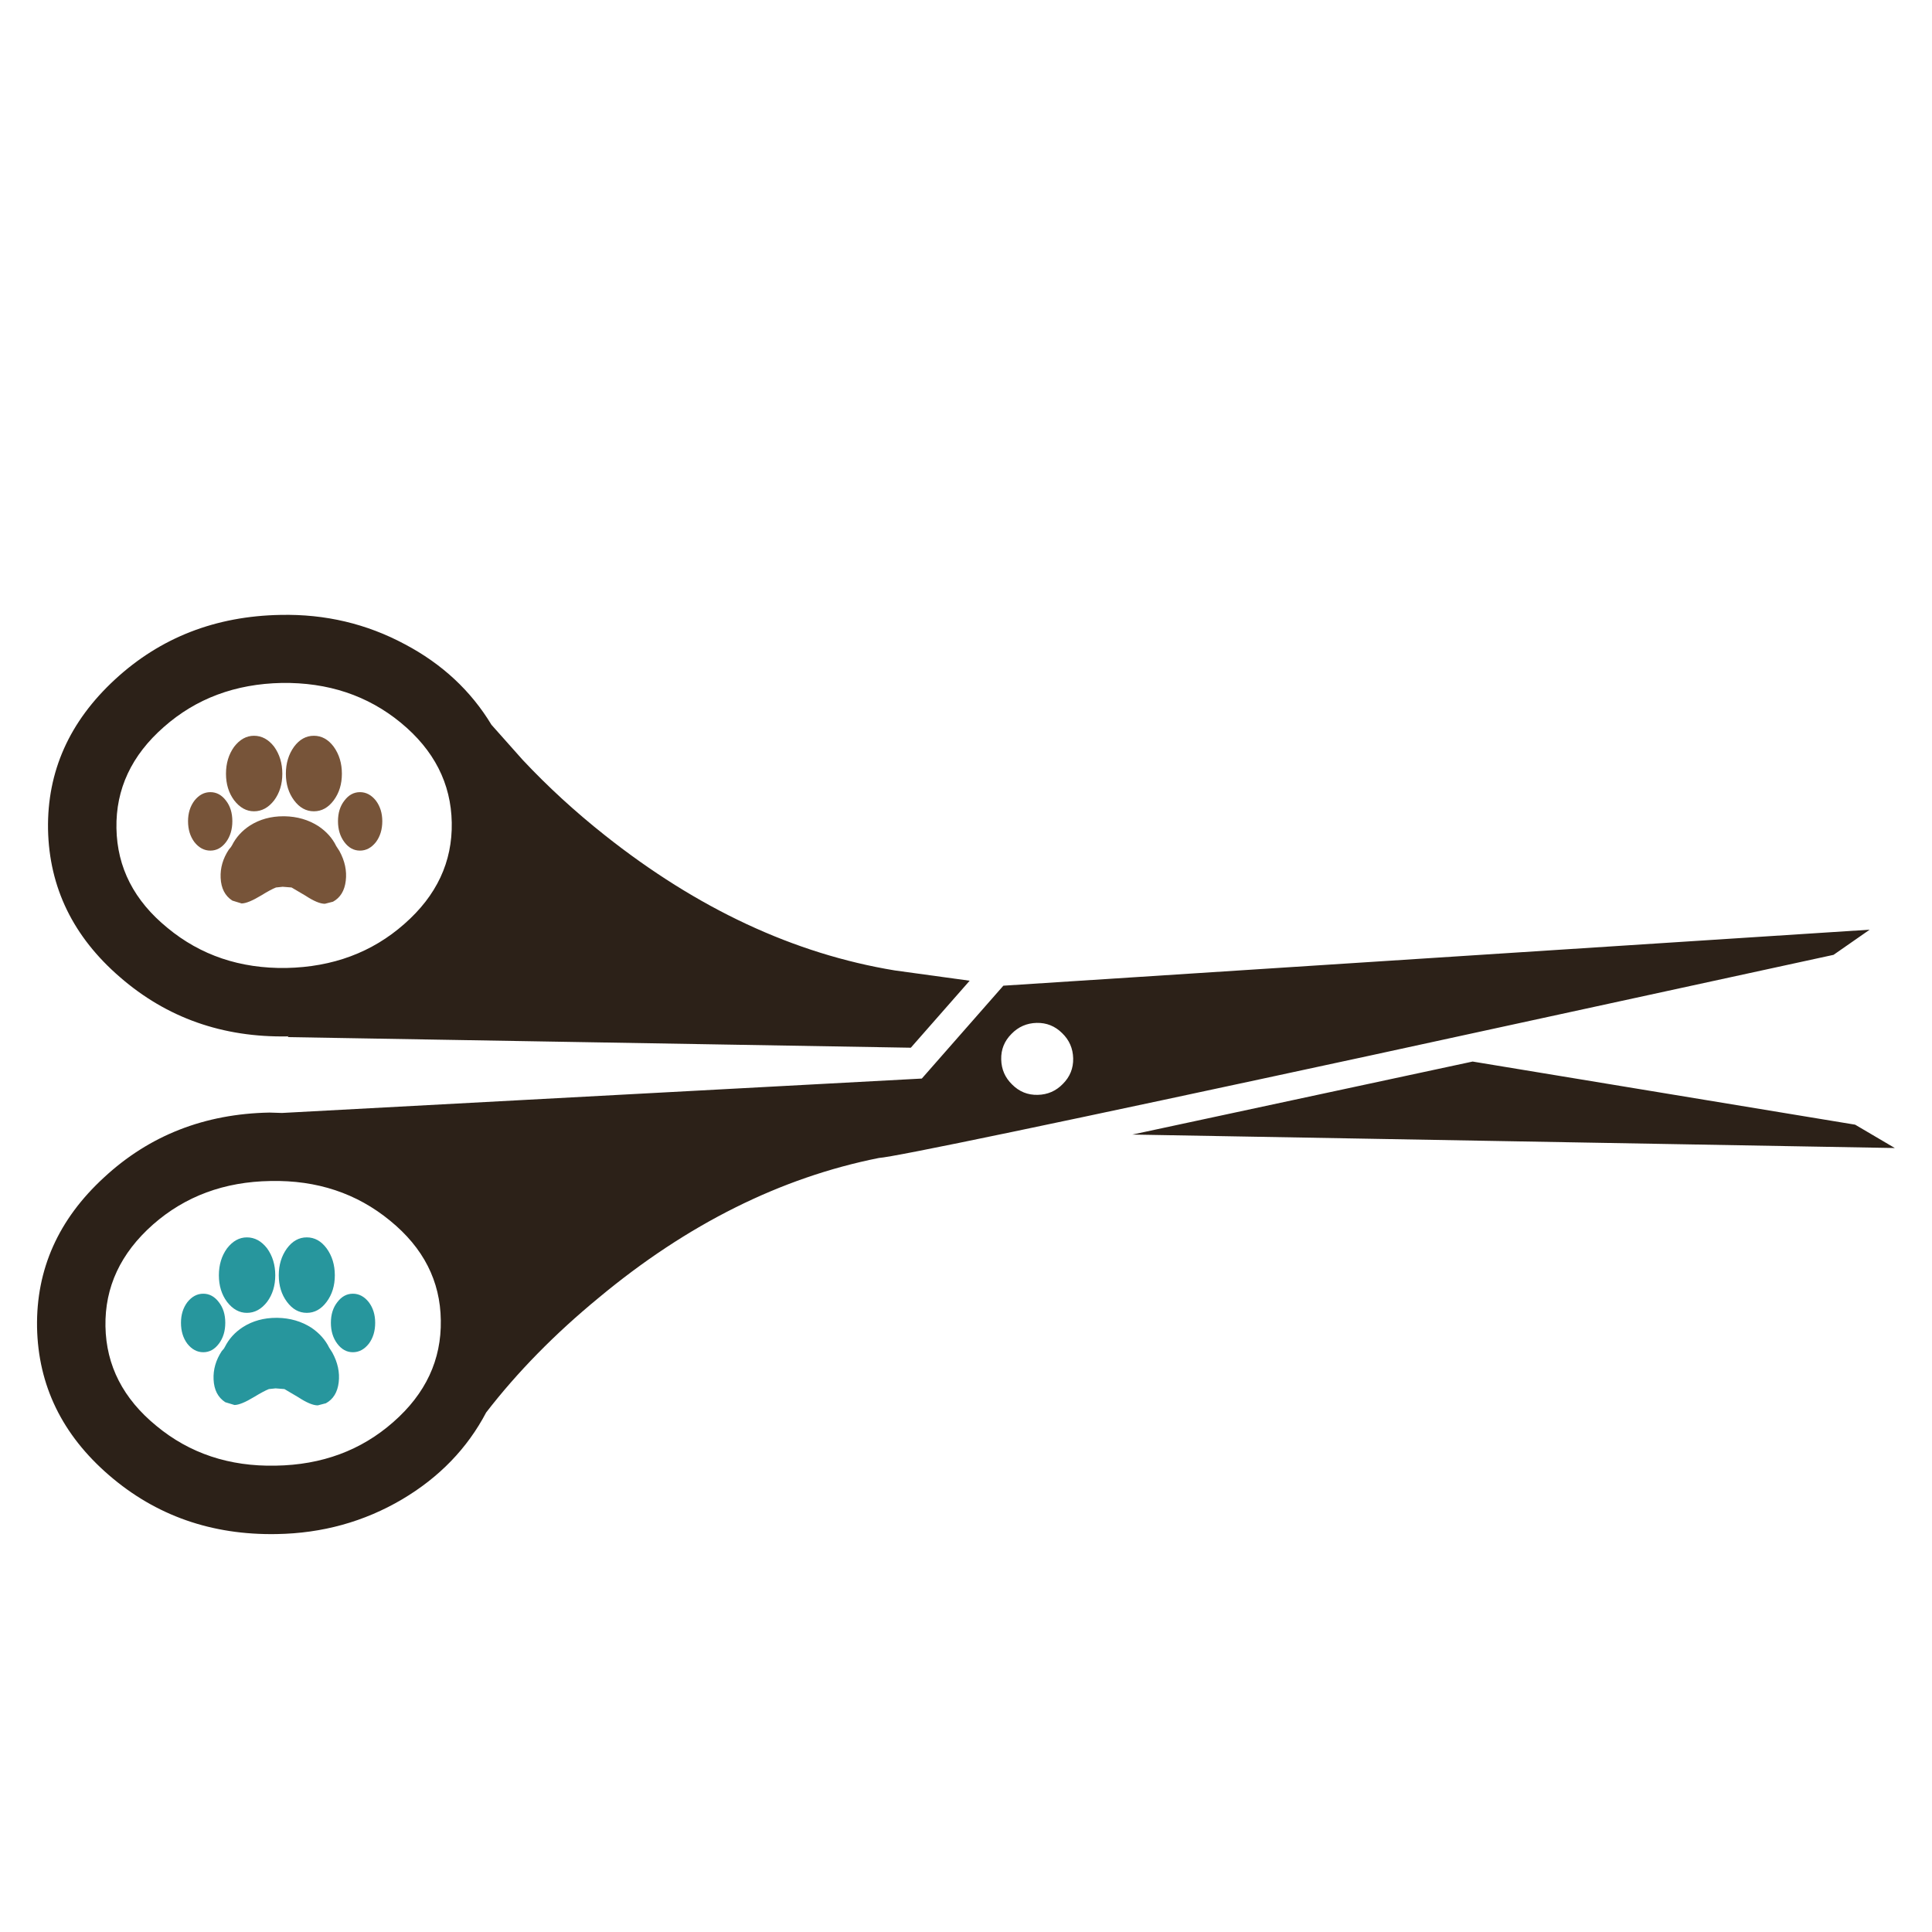 <?xml version="1.0" encoding="utf-8"?>
<!-- Generator: Adobe Illustrator 16.0.0, SVG Export Plug-In . SVG Version: 6.00 Build 0)  -->
<!DOCTYPE svg PUBLIC "-//W3C//DTD SVG 1.1//EN" "http://www.w3.org/Graphics/SVG/1.1/DTD/svg11.dtd">
<svg version="1.1" id="Layer_1" xmlns="http://www.w3.org/2000/svg" xmlns:xlink="http://www.w3.org/1999/xlink" x="0px" y="0px"
	 width="300px" height="300px" viewBox="0 0 300 300" enable-background="new 0 0 300 300" xml:space="preserve">
<g>
	<path fill-rule="evenodd" clip-rule="evenodd" fill="#2C2118" d="M138.951,150.689l11.617,1.597l-9.137,10.403l-96.768-1.648
		l0.169-0.169l-0.169,0.059c-10.089,0.182-18.766-2.884-26.029-9.196c-7.269-6.273-10.994-13.924-11.176-22.954
		c-0.146-8.991,3.32-16.75,10.403-23.278c7.043-6.499,15.611-9.839,25.706-10.021c6.935-0.147,13.375,1.375,19.319,4.568
		c5.758,3.046,10.234,7.21,13.427,12.493l4.848,5.451c3.889,4.145,8.127,8.034,12.713,11.668
		C108.294,141.11,123.319,148.119,138.951,150.689z M164.936,160.431c-1.104-1.099-2.425-1.631-3.965-1.597
		c-1.54,0.039-2.842,0.608-3.906,1.707c-1.104,1.103-1.637,2.425-1.597,3.966c0.034,1.54,0.603,2.842,1.706,3.906
		c1.1,1.104,2.422,1.636,3.966,1.596c1.541-0.034,2.842-0.604,3.907-1.706c1.098-1.099,1.631-2.421,1.596-3.966
		C166.604,162.797,166.035,161.494,164.936,160.431z M288.063,174.638l6.165,3.627l-118.396-2.091l52.838-11.337L288.063,174.638z
		 M290.323,144.362l-5.614,3.907l-71.945,15.634c-48.433,10.457-73.862,15.758-76.284,15.905
		c-15.268,3.046-29.765,10.275-43.488,21.688c-6.823,5.611-12.657,11.557-17.502,17.834c-2.934,5.577-7.281,10.071-13.044,13.485
		c-5.91,3.483-12.404,5.279-19.481,5.394c-10.094,0.181-18.773-2.865-26.037-9.139c-7.269-6.277-10.994-13.93-11.175-22.954
		c-0.147-9.024,3.321-16.786,10.403-23.285c7.043-6.528,15.612-9.885,25.706-10.071l1.927,0.06l99.351-5.342l12.661-14.42
		L290.323,144.362z M62.776,143.479c5.027-4.404,7.485-9.652,7.372-15.744c-0.108-6.091-2.75-11.266-7.924-15.523
		c-5.135-4.218-11.3-6.273-18.496-6.165c-7.189,0.147-13.281,2.422-18.274,6.827c-5.027,4.404-7.484,9.652-7.372,15.744
		c0.107,6.092,2.749,11.246,7.924,15.464c5.14,4.257,11.288,6.332,18.444,6.225C51.674,150.16,57.783,147.884,62.776,143.479z
		 M68.448,205.014c-0.074-6.091-2.697-11.246-7.872-15.464c-5.174-4.258-11.359-6.313-18.554-6.165
		c-7.19,0.112-13.282,2.369-18.275,6.768c-5.022,4.445-7.479,9.712-7.371,15.803c0.107,6.087,2.749,11.242,7.923,15.466
		c5.14,4.257,11.306,6.313,18.496,6.165c7.191-0.113,13.282-2.369,18.275-6.769C66.097,216.413,68.557,211.146,68.448,205.014z"/>
	<path fill-rule="evenodd" clip-rule="evenodd" fill="#775439" d="M49.453,128.288c1.25,0.844,2.167,1.872,2.751,3.083l0.5,0.772
		c0.844,1.54,1.172,3.08,0.986,4.621c-0.182,1.54-0.841,2.624-1.979,3.251l-1.266,0.324c-0.735,0-1.743-0.422-3.023-1.266
		l-2.148-1.265l-1.375-0.11l-1.045,0.11c-0.554,0.22-1.307,0.625-2.258,1.214c-1.393,0.843-2.42,1.265-3.083,1.265l-1.435-0.441
		c-1.138-0.73-1.744-1.906-1.817-3.524c-0.074-1.54,0.351-3.007,1.272-4.399l0.324-0.391l0.169-0.272
		c0.624-1.246,1.558-2.273,2.803-3.083c1.506-0.951,3.232-1.427,5.18-1.427h0.162C46.151,126.784,47.912,127.296,49.453,128.288z
		 M55.897,123.005c0.952,0,1.776,0.438,2.472,1.316c0.662,0.883,0.993,1.948,0.993,3.193c0,1.285-0.331,2.369-0.993,3.252
		c-0.696,0.877-1.521,1.316-2.472,1.316c-0.956,0-1.763-0.439-2.42-1.316c-0.662-0.883-0.994-1.967-0.994-3.252
		s0.332-2.349,0.994-3.193C54.134,123.444,54.941,123.005,55.897,123.005z M48.739,114.25c1.211,0,2.239,0.569,3.083,1.707
		c0.844,1.177,1.266,2.572,1.266,4.186c0,1.613-0.422,2.99-1.266,4.127c-0.844,1.138-1.871,1.707-3.083,1.707
		c-1.212,0-2.239-0.568-3.083-1.707c-0.843-1.138-1.266-2.514-1.266-4.127c0-1.614,0.422-3.009,1.266-4.186
		C46.5,114.819,47.527,114.25,48.739,114.25z M36.357,115.957c0.878-1.138,1.905-1.707,3.083-1.707c1.211,0,2.256,0.569,3.134,1.707
		c0.843,1.177,1.265,2.572,1.265,4.186c0,1.613-0.422,2.99-1.265,4.127c-0.878,1.138-1.923,1.707-3.134,1.707
		c-1.177,0-2.205-0.568-3.083-1.707c-0.844-1.138-1.266-2.514-1.266-4.127C35.091,118.529,35.513,117.134,36.357,115.957z
		 M32.664,123.005c0.957,0,1.766,0.438,2.428,1.316c0.657,0.844,0.986,1.908,0.986,3.193s-0.329,2.369-0.986,3.252
		c-0.662,0.877-1.471,1.316-2.428,1.316c-0.952,0-1.775-0.439-2.472-1.316c-0.662-0.883-0.993-1.967-0.993-3.252
		c0-1.246,0.331-2.31,0.993-3.193C30.888,123.444,31.712,123.005,32.664,123.005z"/>
	<path fill-rule="evenodd" clip-rule="evenodd" fill="#27969D" d="M51.38,205.404c0-1.286,0.331-2.35,0.993-3.194
		c0.662-0.882,1.469-1.323,2.42-1.323c0.957,0,1.783,0.441,2.479,1.323c0.657,0.88,0.985,1.943,0.985,3.194
		c0,1.284-0.328,2.366-0.985,3.244c-0.696,0.883-1.523,1.325-2.479,1.325c-0.951,0-1.758-0.442-2.42-1.325
		C51.711,207.771,51.38,206.688,51.38,205.404z M42.904,204.632h0.17c1.981,0.033,3.742,0.547,5.282,1.536
		c1.246,0.851,2.163,1.878,2.751,3.084l0.493,0.772c0.844,1.54,1.175,3.082,0.993,4.627c-0.186,1.541-0.848,2.622-1.986,3.246
		l-1.266,0.329c-0.73,0-1.739-0.422-3.023-1.264l-2.148-1.268l-1.376-0.109l-1.044,0.109c-0.55,0.222-1.302,0.624-2.259,1.207
		c-1.393,0.845-2.42,1.266-3.083,1.266l-1.427-0.433c-1.138-0.736-1.744-1.911-1.817-3.525c-0.073-1.539,0.348-3.009,1.266-4.407
		l0.332-0.382l0.162-0.278c0.623-1.247,1.56-2.274,2.81-3.084C39.238,205.107,40.962,204.632,42.904,204.632z M41.477,193.847
		c0.844,1.172,1.266,2.564,1.266,4.178c0,1.614-0.422,2.989-1.266,4.128c-0.882,1.139-1.93,1.707-3.141,1.707
		c-1.172,0-2.2-0.568-3.083-1.707c-0.844-1.139-1.265-2.514-1.265-4.128c0-1.613,0.421-3.006,1.265-4.178
		c0.883-1.139,1.91-1.707,3.083-1.707C39.547,192.14,40.595,192.708,41.477,193.847z M43.287,198.024
		c0-1.613,0.424-3.006,1.273-4.178c0.844-1.139,1.869-1.707,3.075-1.707c1.211,0,2.239,0.568,3.083,1.707
		c0.849,1.172,1.273,2.564,1.273,4.178c0,1.614-0.424,2.989-1.273,4.128c-0.844,1.139-1.871,1.707-3.083,1.707
		c-1.207,0-2.231-0.568-3.075-1.707C43.711,201.014,43.287,199.639,43.287,198.024z M28.102,205.404
		c0-1.251,0.329-2.314,0.986-3.194c0.696-0.882,1.523-1.323,2.479-1.323c0.951,0,1.758,0.441,2.421,1.323
		c0.662,0.845,0.993,1.908,0.993,3.194c0,1.284-0.331,2.366-0.993,3.244c-0.663,0.883-1.47,1.325-2.421,1.325
		c-0.957,0-1.783-0.442-2.479-1.325C28.431,207.771,28.102,206.688,28.102,205.404z"/>
</g>
</svg>
